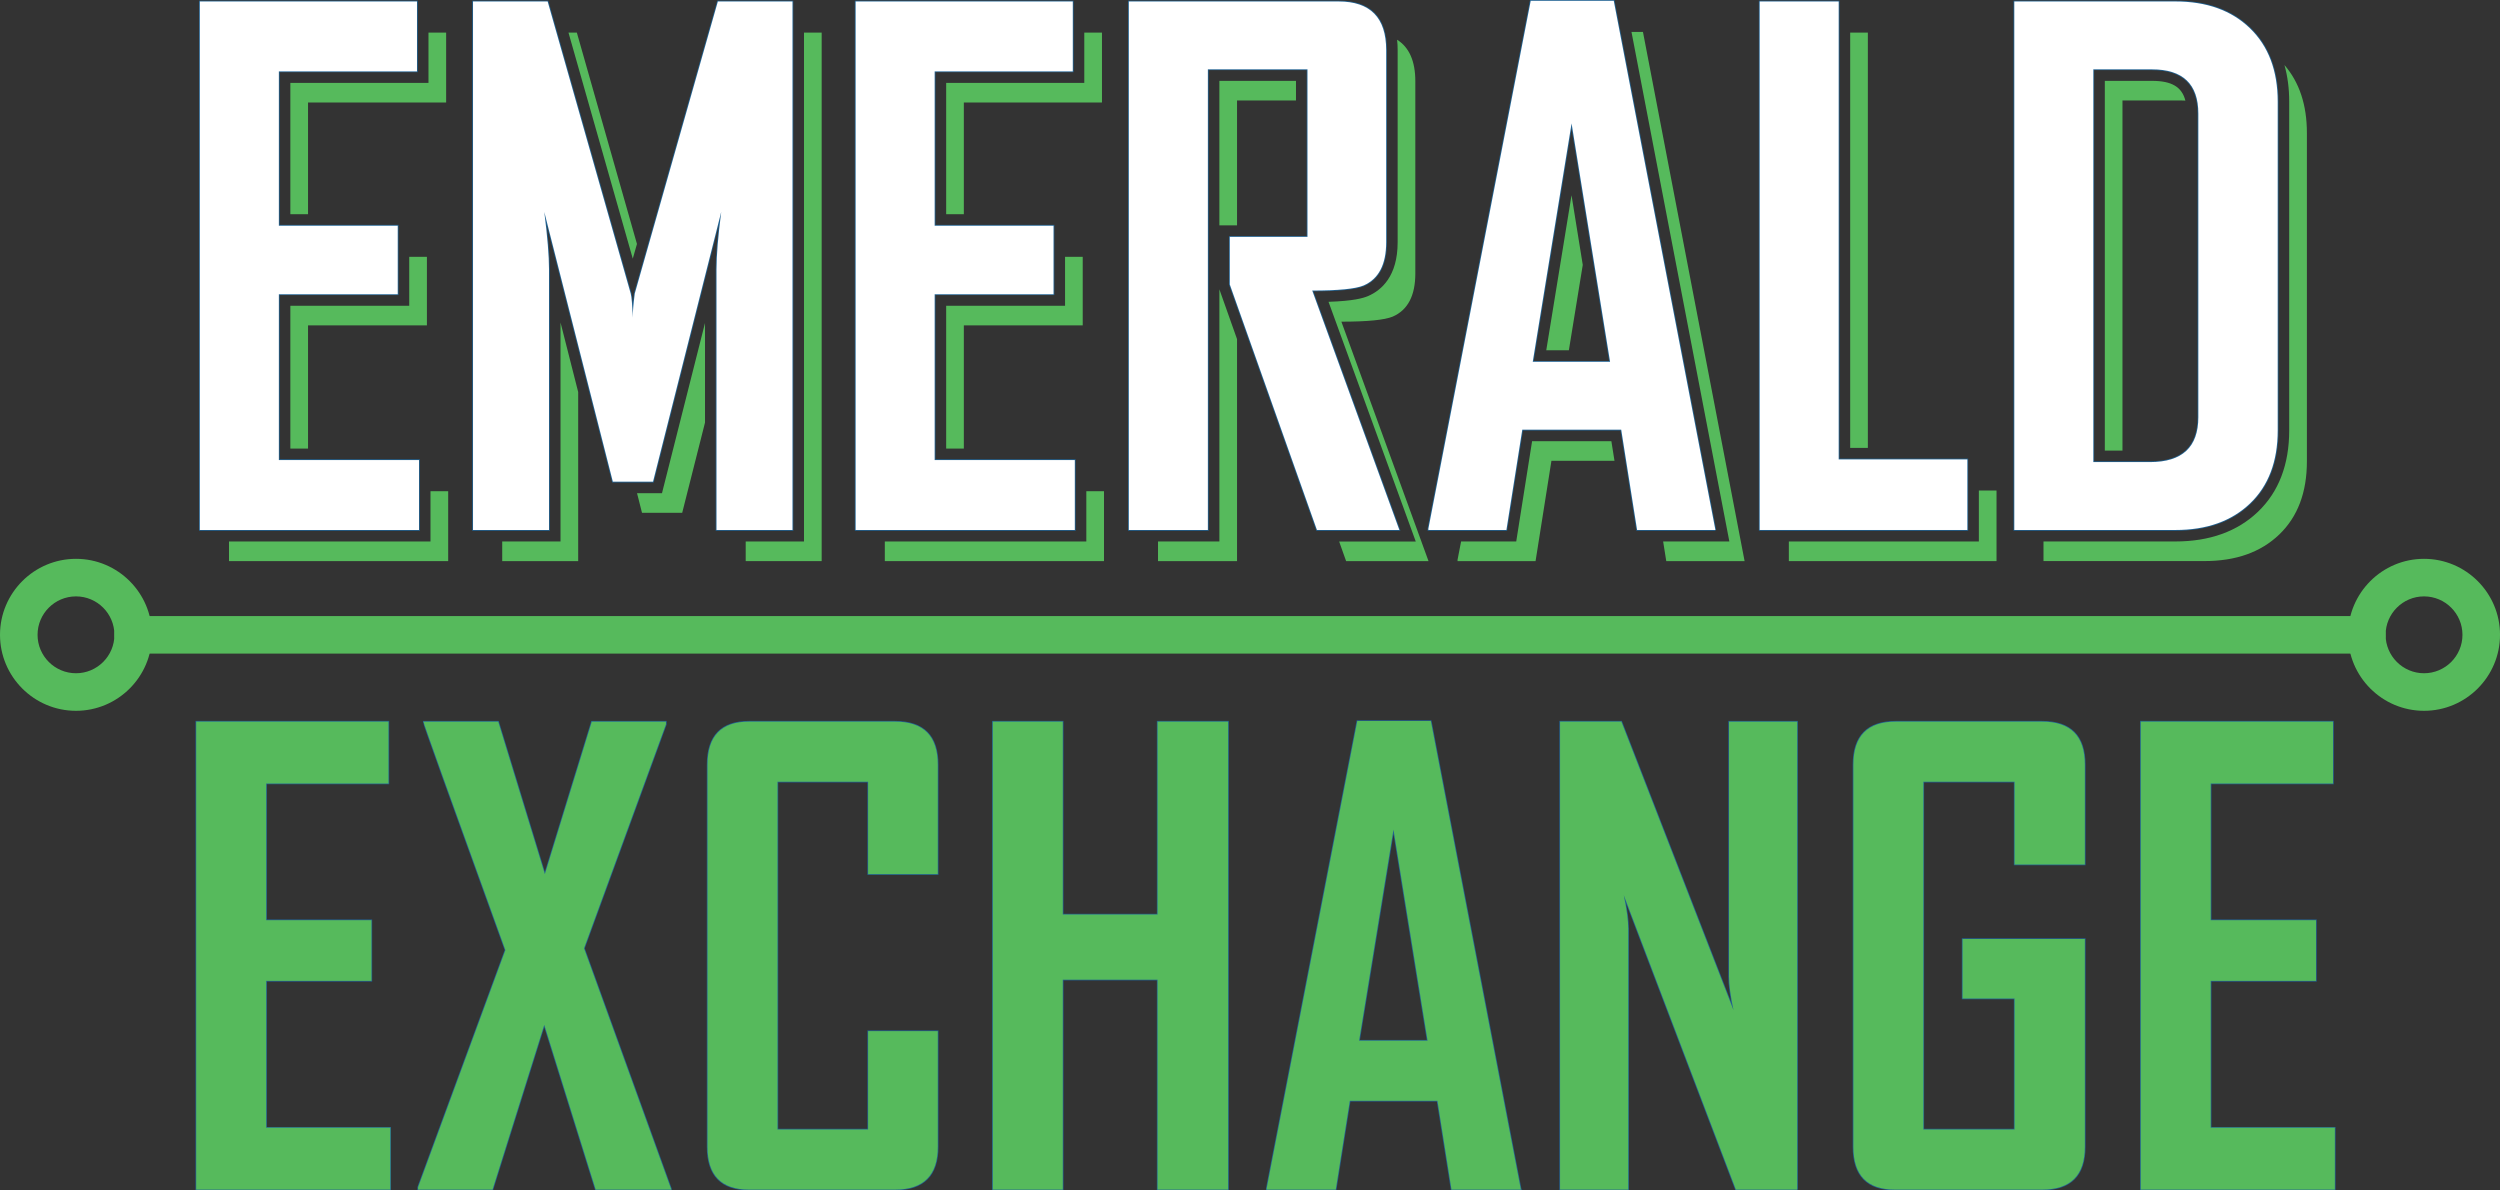 <?xml version="1.0" encoding="UTF-8"?><svg id="Layer_2" xmlns="http://www.w3.org/2000/svg" viewBox="0 0 1285.41 612.02"><rect x="0" y="0" width="1285.41" height="612.02" fill="#333333" stroke="none"/><g id="Layer_2-2"><g><g><g><path d="m200.66,611.65h-99.78v-240.62h98.86v31.83h-62.88v70.26h54.12v31.21h-54.12v75.49h63.81v31.83Z" style="fill:#216292; stroke:#216292; stroke-width:.74px;"/><path d="m345.18,611.65h-38.9l-26.44-84.71-26.6,84.71h-38.28v-1.23l44.89-121.92c-28.19-77.9-42.23-117.05-42.13-117.46h38.44l23.98,78.41,24.14-78.41h38.13v1.38l-42.13,115.16,44.89,124.07Z" style="fill:#216292; stroke:#216292; stroke-width:.74px;"/><path d="m482.17,589.66c0,14.66-7.33,21.99-21.99,21.99h-75.03c-14.25,0-21.37-7.33-21.37-21.99v-196.49c0-14.76,7.12-22.14,21.37-22.14h75.03c14.66,0,21.99,7.38,21.99,22.14v56.27h-35.82v-47.51h-46.59v178.81h46.59v-50.58h35.82v59.5Z" style="fill:#216292; stroke:#216292; stroke-width:.74px;"/><path d="m631.46,611.65h-36.28v-107.93h-48.74v107.93h-35.98v-240.62h35.98v99.17h48.74v-99.17h36.28v240.62Z" style="fill:#216292; stroke:#216292; stroke-width:.74px;"/><path d="m781.98,611.65h-35.67l-7.23-45.66h-45.05l-7.23,45.66h-35.52v-.62l46.59-240.31h37.82l46.28,240.92Zm-47.97-76.57l-17.53-108.55-17.68,108.55h35.21Z" style="fill:#216292; stroke:#216292; stroke-width:.74px;"/><path d="m924.05,611.65h-31.52l-57.66-151.44c1.54,7.38,2.31,13.17,2.31,17.37v134.07h-35.05v-240.62h31.52l57.66,148.37c-1.54-7.38-2.31-13.17-2.31-17.37v-130.99h35.05v240.62Z" style="fill:#216292; stroke:#216292; stroke-width:.74px;"/><path d="m1071.95,589.66c0,14.66-7.33,21.99-21.99,21.99h-75.64c-14.25,0-21.37-7.33-21.37-21.99v-196.49c0-14.76,7.28-22.14,21.83-22.14h75.18c14.66,0,21.99,7.38,21.99,22.14v51.35h-36.13v-42.59h-46.89v178.81h46.89v-67.34h-26.75v-30.6h62.88v106.85Z" style="fill:#216292; stroke:#216292; stroke-width:.74px;"/><path d="m1200.48,611.65h-99.78v-240.62h98.86v31.83h-62.88v70.26h54.12v31.21h-54.12v75.49h63.81v31.83Z" style="fill:#216292; stroke:#216292; stroke-width:.74px;"/></g><g><path d="m200.66,611.65h-99.78v-240.62h98.86v31.83h-62.88v70.26h54.12v31.21h-54.12v75.49h63.81v31.83Z" style="fill:#56ba5c;"/><path d="m345.18,611.65h-38.9l-26.44-84.71-26.6,84.71h-38.28v-1.23l44.89-121.92c-28.19-77.9-42.23-117.05-42.13-117.46h38.44l23.98,78.41,24.14-78.41h38.13v1.38l-42.13,115.16,44.89,124.07Z" style="fill:#56ba5c;"/><path d="m482.17,589.66c0,14.66-7.33,21.99-21.99,21.99h-75.03c-14.25,0-21.37-7.33-21.37-21.99v-196.49c0-14.76,7.12-22.14,21.37-22.14h75.03c14.66,0,21.99,7.38,21.99,22.14v56.27h-35.82v-47.51h-46.59v178.81h46.59v-50.58h35.82v59.5Z" style="fill:#56ba5c;"/><path d="m631.46,611.65h-36.28v-107.93h-48.74v107.93h-35.98v-240.62h35.98v99.17h48.74v-99.17h36.28v240.62Z" style="fill:#56ba5c;"/><path d="m781.98,611.65h-35.67l-7.23-45.66h-45.05l-7.23,45.66h-35.52v-.62l46.59-240.31h37.82l46.28,240.92Zm-47.97-76.57l-17.53-108.55-17.68,108.55h35.21Z" style="fill:#56ba5c;"/><path d="m924.05,611.65h-31.52l-57.66-151.44c1.54,7.38,2.31,13.17,2.31,17.37v134.07h-35.05v-240.62h31.52l57.66,148.37c-1.54-7.38-2.31-13.17-2.31-17.37v-130.99h35.05v240.62Z" style="fill:#56ba5c;"/><path d="m1071.95,589.66c0,14.66-7.33,21.99-21.99,21.99h-75.64c-14.25,0-21.37-7.33-21.37-21.99v-196.49c0-14.76,7.28-22.14,21.83-22.14h75.18c14.66,0,21.99,7.38,21.99,22.14v51.35h-36.13v-42.59h-46.89v178.81h46.89v-67.34h-26.75v-30.6h62.88v106.85Z" style="fill:#56ba5c;"/><path d="m1200.48,611.65h-99.78v-240.62h98.86v31.83h-62.88v70.26h54.12v31.21h-54.12v75.49h63.81v31.83Z" style="fill:#56ba5c;"/></g></g><g><g><polygon points="219.5 167.3 219.5 132.05 210.41 132.05 210.41 157.22 149.29 157.22 149.29 230.64 158.38 230.64 158.38 167.3 219.5 167.3" style="fill:#56ba5c;"/><polygon points="221.35 252.56 221.35 278.41 117.75 278.41 117.75 288.5 230.44 288.5 230.44 252.56 221.35 252.56" style="fill:#56ba5c;"/><polygon points="229.39 16.76 220.31 16.76 220.31 42.62 149.29 42.62 149.29 110.14 158.38 110.14 158.38 52.7 229.39 52.7 229.39 16.76" style="fill:#56ba5c;"/></g><g><polygon points="288.2 165.81 288.2 278.41 258.22 278.41 258.22 288.5 297.28 288.5 297.28 201.56 288.2 165.81" style="fill:#56ba5c;"/><polygon points="325.35 133 327.5 125.44 296.59 16.76 292.29 16.76 325.35 133" style="fill:#56ba5c;"/><polygon points="413.39 16.76 413.39 278.41 383.41 278.41 383.41 288.5 422.47 288.5 422.47 16.76 413.39 16.76" style="fill:#56ba5c;"/><polygon points="362.49 166.08 340.37 253.58 327.54 253.58 330.1 263.67 350.76 263.67 362.49 217.28 362.49 166.08" style="fill:#56ba5c;"/></g><g><polygon points="556.69 167.3 556.69 132.05 547.61 132.05 547.61 157.22 486.49 157.22 486.49 230.64 495.57 230.64 495.57 167.3 556.69 167.3" style="fill:#56ba5c;"/><polygon points="558.55 252.56 558.55 278.41 454.94 278.41 454.94 288.5 567.63 288.5 567.63 252.56 558.55 252.56" style="fill:#56ba5c;"/><polygon points="566.59 16.76 557.5 16.76 557.5 42.62 486.49 42.62 486.49 110.14 495.57 110.14 495.57 52.7 566.59 52.7 566.59 16.76" style="fill:#56ba5c;"/></g><g><polygon points="626.96 148.75 626.96 278.41 595.41 278.41 595.41 288.5 636.04 288.5 636.04 174.36 626.96 148.75" style="fill:#56ba5c;"/><polygon points="626.96 115.87 636.04 115.87 636.04 51.66 666.35 51.66 666.35 41.58 626.96 41.58 626.96 115.87" style="fill:#56ba5c;"/><path d="m689.69,165.39c13.43,0,22.23-.87,26.39-2.6,7.75-3.36,11.63-10.77,11.63-22.23V41.77c0-10.3-3.13-17.41-9.37-21.35.19,1.7.28,3.49.28,5.35v98.8c0,17.42-8.27,24.65-15.2,27.65-2.69,1.12-7.6,2.53-20.34,2.96l44.85,123.24h-39.39l3.58,10.08h42.37l-44.8-123.11Z" style="fill:#56ba5c;"/></g><g><polygon points="828.51 226.84 787.75 226.84 779.59 278.41 751.24 278.41 749.42 287.8 749.42 288.5 789.53 288.5 797.69 236.93 830.11 236.93 828.51 226.84" style="fill:#56ba5c;"/><polygon points="795.03 180.11 806.65 180.11 813.8 136.2 808.02 100.39 795.03 180.11" style="fill:#56ba5c;"/><polygon points="844.75 16.42 838.85 16.42 889.17 278.41 855.13 278.41 856.73 288.5 897.01 288.5 844.75 16.42" style="fill:#56ba5c;"/></g><g><rect x="951.3" y="16.76" width="9.08" height="213.53" style="fill:#56ba5c;"/><polygon points="1017.46 252.21 1017.46 278.41 919.76 278.41 919.76 288.5 1026.54 288.5 1026.54 252.21 1017.46 252.21" style="fill:#56ba5c;"/></g><g><path d="m1091.31,51.66h30.21c.73,0,1.43.03,2.13.07-1.82-7.11-7.14-10.15-17.13-10.15h-24.3v190.1h9.08V51.66Z" style="fill:#56ba5c;"/><path d="m1174.59,33.46c1.62,5.76,2.44,12.05,2.44,18.87v168.94c0,17.58-5.4,31.66-16.06,41.86-10.58,10.13-24.87,15.27-42.46,15.27h-67.82v10.08h82.82c16.09,0,28.88-4.54,38.37-13.63,9.49-9.09,14.24-21.62,14.24-37.59V68.33c0-14.36-3.85-25.98-11.52-34.87Z" style="fill:#56ba5c;"/></g></g><g><g><path d="m215.44,272.5h-112.69V.76h111.65v35.94h-71.02v79.35h61.12v35.25h-61.12v85.25h72.06v35.94Z" style="fill:#216292; stroke:#216292; stroke-width:.83px;"/><path d="m407.47,272.5h-39.07v-134.04c0-7.06.81-16.9,2.43-29.52l-35.07,138.73h-20.66l-35.25-138.73c1.62,12.85,2.43,22.69,2.43,29.52v134.04h-39.07V.76h38.37l42.71,150.19c.46,1.62.81,5.73,1.04,12.33,0-2.89.35-7,1.04-12.33L369.1.76h38.37v271.73Z" style="fill:#216292; stroke:#216292; stroke-width:.83px;"/><path d="m552.63,272.5h-112.69V.76h111.65v35.94h-71.02v79.35h61.12v35.25h-61.12v85.25h72.06v35.94Z" style="fill:#216292; stroke:#216292; stroke-width:.83px;"/><path d="m719.49,272.5h-42.37l-44.8-126.23v-24.48h39.94V35.66h-51.22v236.83h-40.63V.76h107.83c16.32,0,24.48,8.33,24.48,25v98.8c0,11.46-3.88,18.87-11.63,22.23-4.17,1.74-12.97,2.6-26.39,2.6l44.8,123.11Z" style="fill:#216292; stroke:#216292; stroke-width:.83px;"/><path d="m882.01,272.5h-40.28l-8.16-51.57h-50.87l-8.16,51.57h-40.11v-.69L787.03.42h42.71l52.26,272.08Zm-54.17-86.47l-19.79-122.58-19.97,122.58h39.76Z" style="fill:#216292; stroke:#216292; stroke-width:.83px;"/><path d="m1011.54,272.5h-106.78V.76h40.63v235.45h66.15v36.29Z" style="fill:#216292; stroke:#216292; stroke-width:.83px;"/><path d="m1171.11,221.28c0,15.97-4.75,28.51-14.24,37.59-9.49,9.09-22.28,13.63-38.37,13.63h-82.82V.76h82.82c16.09,0,28.88,4.6,38.37,13.8,9.49,9.2,14.24,21.79,14.24,37.77v168.94Zm-40.8-6.77V58.41c0-15.16-7.93-22.75-23.79-22.75h-30.21v201.93h29.17c16.55,0,24.83-7.7,24.83-23.09Z" style="fill:#216292; stroke:#216292; stroke-width:.83px;"/></g><g><path d="m215.44,272.5h-112.69V.76h111.65v35.94h-71.02v79.35h61.12v35.25h-61.12v85.25h72.06v35.94Z" style="fill:#fff;"/><path d="m407.47,272.5h-39.07v-134.04c0-7.06.81-16.9,2.43-29.52l-35.07,138.73h-20.66l-35.25-138.73c1.62,12.85,2.43,22.69,2.43,29.52v134.04h-39.07V.76h38.37l42.71,150.19c.46,1.62.81,5.73,1.04,12.33,0-2.89.35-7,1.04-12.33L369.1.76h38.37v271.73Z" style="fill:#fff;"/><path d="m552.63,272.5h-112.69V.76h111.65v35.94h-71.02v79.35h61.12v35.25h-61.12v85.25h72.06v35.94Z" style="fill:#fff;"/><path d="m719.49,272.5h-42.37l-44.8-126.23v-24.48h39.94V35.66h-51.22v236.83h-40.63V.76h107.83c16.32,0,24.48,8.33,24.48,25v98.8c0,11.46-3.88,18.87-11.63,22.23-4.17,1.74-12.97,2.6-26.39,2.6l44.8,123.11Z" style="fill:#fff;"/><path d="m882.01,272.5h-40.28l-8.16-51.57h-50.87l-8.16,51.57h-40.11v-.69L787.03.42h42.71l52.26,272.08Zm-54.17-86.47l-19.79-122.58-19.97,122.58h39.76Z" style="fill:#fff;"/><path d="m1011.54,272.5h-106.78V.76h40.63v235.45h66.15v36.29Z" style="fill:#fff;"/><path d="m1171.11,221.28c0,15.97-4.75,28.51-14.24,37.59-9.49,9.09-22.28,13.63-38.37,13.63h-82.82V.76h82.82c16.09,0,28.88,4.6,38.37,13.8,9.49,9.2,14.24,21.79,14.24,37.77v168.94Zm-40.8-6.77V58.41c0-15.16-7.93-22.75-23.79-22.75h-30.21v201.93h29.17c16.55,0,24.83-7.7,24.83-23.09Z" style="fill:#fff;"/></g></g><g><path d="m1216.93,336.05H68.48c-5.33,0-9.65-4.32-9.65-9.65s4.32-9.65,9.65-9.65h1148.45c5.33,0,9.65,4.32,9.65,9.65s-4.32,9.65-9.65,9.65Z" style="fill:#56ba5c;"/><path d="m39.07,365.47c-21.54,0-39.07-17.53-39.07-39.07s17.53-39.07,39.07-39.07,39.07,17.53,39.07,39.07-17.53,39.07-39.07,39.07Zm0-58.83c-10.9,0-19.76,8.86-19.76,19.76s8.86,19.76,19.76,19.76,19.76-8.86,19.76-19.76-8.86-19.76-19.76-19.76Z" style="fill:#56ba5c;"/><path d="m1246.35,365.47c-21.54,0-39.07-17.53-39.07-39.07s17.53-39.07,39.07-39.07,39.07,17.53,39.07,39.07-17.53,39.07-39.07,39.07Zm0-58.83c-10.9,0-19.76,8.86-19.76,19.76s8.86,19.76,19.76,19.76,19.76-8.86,19.76-19.76-8.86-19.76-19.76-19.76Z" style="fill:#56ba5c;"/></g></g></g></svg>